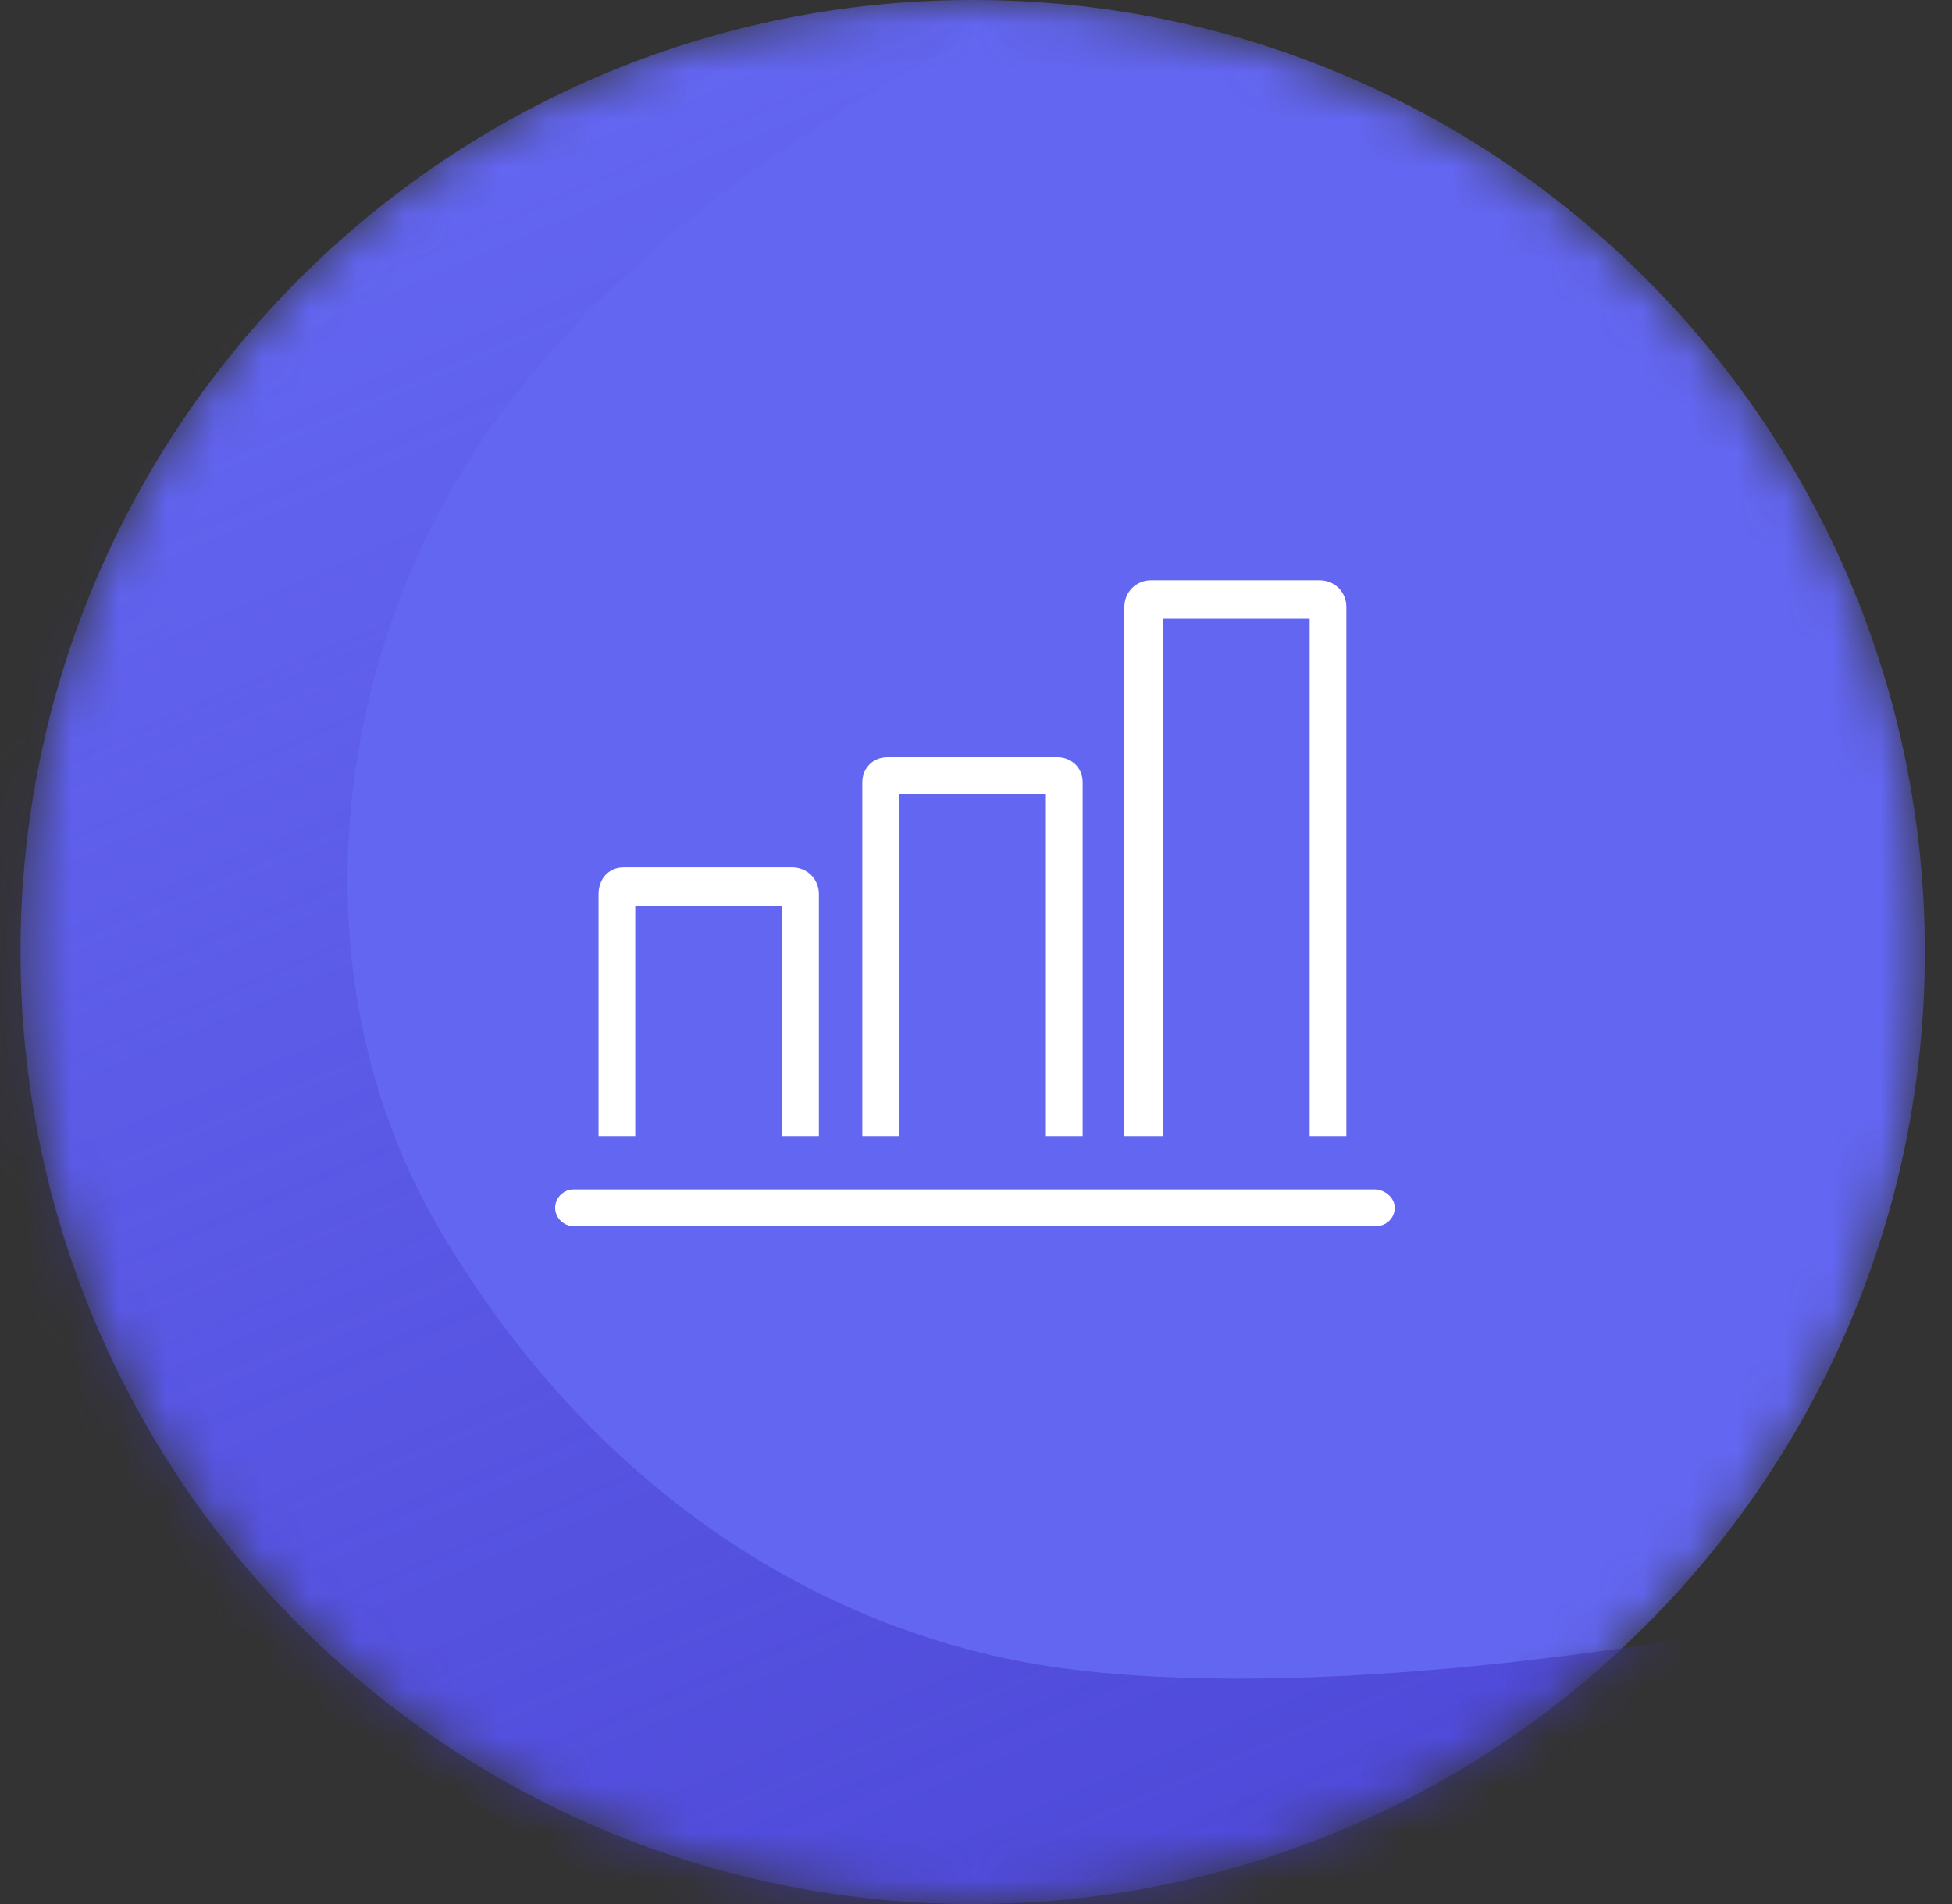 <svg width="41" height="40" viewBox="0 0 41 40" fill="none" xmlns="http://www.w3.org/2000/svg">
<rect x="0" y="0" width="41" height="40" fill="#333333" stroke="none"/>
<g id="Repair &#38; Restoration">
<mask id="mask0_782_11012" style="mask-type:alpha" maskUnits="userSpaceOnUse" x="0" y="0" width="41" height="40">
<circle id="Ellipse 4" cx="20.43" cy="20" r="20" fill="#D9D9D9"/>
</mask>
<g mask="url(#mask0_782_11012)">
<path id="Ellipse 5" d="M40.43 20C40.43 31.046 31.475 40 20.43 40C9.384 40 0.43 31.046 0.43 20C0.43 8.954 9.384 0 20.43 0C31.475 0 40.43 8.954 40.43 20Z" fill="#6366F1"/>
<g id="Group">
<path id="Vector" d="M13.343 19.028H16.429V23.866H17.2V18.782C17.2 18.467 16.955 18.222 16.639 18.222H13.098C12.782 18.222 12.572 18.467 12.572 18.782V23.866H13.343V19.028Z" fill="white"/>
<path id="Vector_2" d="M18.883 16.679H21.968V23.866H22.74V16.433C22.74 16.118 22.494 15.908 22.214 15.908H18.638C18.322 15.908 18.112 16.153 18.112 16.433V23.866H18.883V16.679Z" fill="white"/>
<path id="Vector_3" d="M24.423 12.997H27.508V23.866H28.279V12.752C28.279 12.437 28.034 12.191 27.718 12.191H24.177C23.862 12.191 23.616 12.437 23.616 12.752V23.866H24.423V12.997Z" fill="white"/>
<path id="Vector_4" d="M28.875 24.988H12.046C11.836 24.988 11.66 25.164 11.66 25.374C11.66 25.584 11.836 25.76 12.046 25.76H28.91C29.121 25.76 29.296 25.584 29.296 25.374C29.296 25.164 29.086 24.988 28.875 24.988Z" fill="white"/>
</g>
<path id="Vector 1" d="M-7.704 26.985L27.194 48.543L37.693 34.009C37.693 34.009 28.918 35.845 22.559 35.078C17.206 34.432 12.366 31.164 9.234 25.832C6.092 20.483 6.971 13.523 10.47 8.757C14.602 3.131 21.794 0.126 21.794 0.126L13.937 -8.047L-7.704 26.985Z" fill="url(#paint0_linear_782_11012)"/>
</g>
</g>
<defs>
<linearGradient id="paint0_linear_782_11012" x1="32.232" y1="63.593" x2="6.901" y2="4.378" gradientUnits="userSpaceOnUse">
<stop stop-color="#4338CA"/>
<stop offset="1" stop-color="#4338CA" stop-opacity="0"/>
</linearGradient>
</defs>
</svg>
